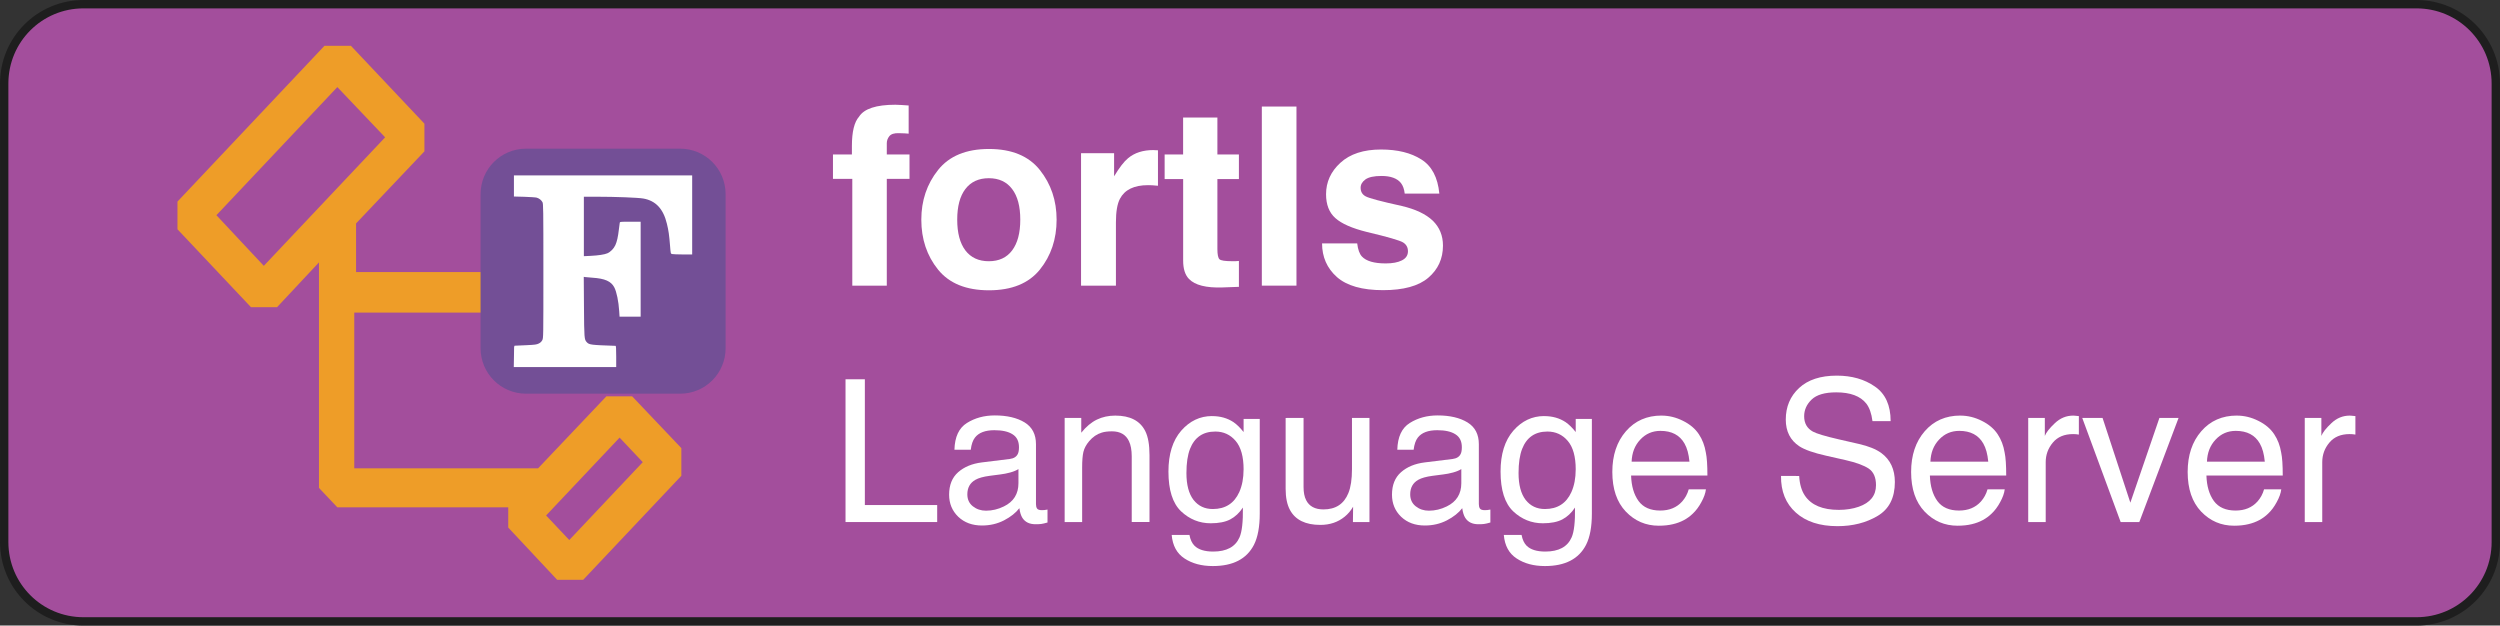 <?xml version="1.0" encoding="UTF-8" standalone="no"?>
<!-- Created with Inkscape (http://www.inkscape.org/) -->

<svg
   width="70.885mm"
   height="17.736mm"
   viewBox="0 0 70.885 17.736"
   version="1.1"
   id="svg69678"
   inkscape:version="1.1.2 (0a00cf5339, 2022-02-04)"
   sodipodi:docname="readme.fortls.svg"
   xmlns:inkscape="http://www.inkscape.org/namespaces/inkscape"
   xmlns:sodipodi="http://sodipodi.sourceforge.net/DTD/sodipodi-0.dtd"
   xmlns="http://www.w3.org/2000/svg"
   xmlns:svg="http://www.w3.org/2000/svg">
  <rect x="0" y="0" width="70.885" height="17.736" fill="#333333" stroke="none"/>
  <sodipodi:namedview
     id="namedview69680"
     pagecolor="#ffffff"
     bordercolor="#666666"
     borderopacity="1.0"
     inkscape:pageshadow="2"
     inkscape:pageopacity="0.0"
     inkscape:pagecheckerboard="0"
     inkscape:document-units="mm"
     showgrid="false"
     inkscape:zoom="0.7500982"
     inkscape:cx="124.65035"
     inkscape:cy="-219.30462"
     inkscape:window-width="1920"
     inkscape:window-height="1053"
     inkscape:window-x="1920"
     inkscape:window-y="0"
     inkscape:window-maximized="1"
     inkscape:current-layer="layer1"
     fit-margin-top="0"
     fit-margin-left="0"
     fit-margin-right="0"
     fit-margin-bottom="0" />
  <defs
     id="defs69675" />
  <g
     inkscape:label="Layer 1"
     inkscape:groupmode="layer"
     id="layer1"
     transform="translate(-71.619,-206.601)">
    <g
       id="g22537"
       transform="translate(39.925,93.575)">
      <path
         id="rect63265"
         style="fill:#a34e9c;stroke:#1e1e1e;stroke-width:0.237;paint-order:stroke fill markers"
         d="m 34.063,113.145 h 66.146 c 1.247,0 2.251,1.004 2.251,2.251 v 12.998 c 0,1.247 -1.004,2.251 -2.251,2.251 H 34.063 c -1.247,0 -2.25,-1.004 -2.25,-2.251 v -12.998 c 0,-1.247 1.004,-2.251 2.25,-2.251 z" />
      <path
         fill="currentColor"
         d="m 47.501,123.944 h 0.74 l 2.782,-2.948 v -0.785 l -1.396,-1.468 h -0.729 l -1.897,1.998 h -5.211 v -1.38 l 1.938,-2.043 v -0.785 l -2.084,-2.208 h -0.75 l -4.168,4.417 v 0.785 l 2.084,2.209 h 0.74 l 1.188,-1.27 v 6.394 l 0.521,0.551 h 4.846 v 0.574 l 1.386,1.48 h 0.74 l 2.782,-2.948 v -0.785 l -1.396,-1.469 h -0.729 l -1.938,2.043 h -5.211 v -4.417 h 4.366 v 0.529 z m 1.761,-4.031 0.657,0.696 -2.084,2.209 -0.657,-0.696 z m 0,5.521 0.657,0.696 -2.084,2.208 -0.657,-0.696 z m -10.088,-4.87 -1.344,-1.436 3.429,-3.633 1.355,1.425 z"
         id="path2-75"
         style="fill:#ee9d28;fill-opacity:1;stroke-width:1.073" />
      <path
         id="rect881"
         style="fill:#734f96;stroke-width:0.033"
         d="m 46.612,117.241 h 4.364 c 0.716,0 1.292,0.576 1.292,1.292 v 4.364 c 0,0.716 -0.576,1.292 -1.292,1.292 H 46.612 c -0.716,0 -1.292,-0.576 -1.292,-1.292 v -4.364 c 0,-0.716 0.576,-1.292 1.292,-1.292 z" />
      <path
         inkscape:connector-curvature="0"
         id="path1412"
         d="m 46.267,123.129 c 0,-0.276 0.002,-0.301 0.026,-0.301 0.014,-2.8e-4 0.157,-0.006 0.317,-0.014 0.258,-0.012 0.299,-0.018 0.36,-0.048 0.048,-0.024 0.078,-0.053 0.1,-0.095 0.031,-0.06 0.031,-0.073 0.031,-1.963 0,-1.776 -0.002,-1.906 -0.026,-1.95 -0.033,-0.06 -0.09,-0.105 -0.16,-0.127 -0.03,-0.009 -0.188,-0.02 -0.352,-0.025 l -0.297,-0.008 v -0.299 -0.299 h 2.527 2.527 v 1.121 1.121 l -0.267,-10e-4 c -0.147,-8.1e-4 -0.284,-0.006 -0.305,-0.012 -0.037,-0.01 -0.038,-0.014 -0.056,-0.243 -0.023,-0.293 -0.041,-0.423 -0.089,-0.618 -0.102,-0.422 -0.317,-0.651 -0.669,-0.713 -0.147,-0.026 -0.791,-0.051 -1.32,-0.051 l -0.365,-2.9e-4 v 0.843 0.843 l 0.192,-0.009 c 0.219,-0.011 0.392,-0.037 0.475,-0.073 0.089,-0.038 0.182,-0.134 0.226,-0.231 0.046,-0.102 0.076,-0.236 0.1,-0.446 0.009,-0.083 0.02,-0.166 0.024,-0.184 0.007,-0.034 0.008,-0.034 0.3,-0.034 h 0.293 v 1.346 1.346 h -0.299 -0.299 l -0.01,-0.155 c -0.018,-0.281 -0.073,-0.548 -0.139,-0.675 -0.09,-0.174 -0.267,-0.252 -0.623,-0.275 -0.079,-0.005 -0.165,-0.013 -0.193,-0.017 l -0.05,-0.007 0.006,0.847 c 0.006,0.893 0.009,0.928 0.077,1.003 0.07,0.077 0.11,0.082 0.818,0.106 0.014,4.5e-4 0.019,0.071 0.019,0.301 v 0.301 h -1.452 -1.452 z"
         style="fill:#ffffff;stroke-width:0.033" />
      <g
         aria-label="fortls
Language Server"
         id="text35124"
         style="font-size:7.056px;line-height:0.95;font-family:Helvetica;-inkscape-font-specification:Helvetica;fill:#ffffff;stroke-width:0.265">
        <path
           d="m 57.082,115.996 q 0.093,0 0.169,0.007 0.076,0.003 0.207,0.014 v 0.799 q -0.083,-0.01 -0.279,-0.014 -0.193,-0.007 -0.269,0.086 -0.072,0.09 -0.072,0.2 0,0.11 0,0.317 h 0.644 v 0.692 h -0.644 v 3.028 h -0.978 v -3.028 h -0.548 v -0.692 h 0.537 v -0.241 q 0,-0.603 0.203,-0.83 0.214,-0.338 1.03,-0.338 z"
           style="font-weight:bold"
           id="path831" />
        <path
           d="m 59.731,120.433 q 0.431,0 0.661,-0.307 0.231,-0.307 0.231,-0.872 0,-0.565 -0.231,-0.868 -0.231,-0.307 -0.661,-0.307 -0.431,0 -0.665,0.307 -0.231,0.303 -0.231,0.868 0,0.565 0.231,0.872 0.234,0.307 0.665,0.307 z m 1.922,-1.178 q 0,0.827 -0.475,1.416 -0.475,0.586 -1.443,0.586 -0.968,0 -1.443,-0.586 -0.475,-0.589 -0.475,-1.416 0,-0.813 0.475,-1.409 0.475,-0.596 1.443,-0.596 0.968,0 1.443,0.596 0.475,0.596 0.475,1.409 z m -1.919,-1.984 z"
           style="font-weight:bold"
           id="path833" />
        <path
           d="m 64.396,117.281 q 0.028,0 0.045,0.003 0.021,0 0.086,0.003 v 1.006 q -0.093,-0.01 -0.165,-0.014 -0.072,-0.003 -0.117,-0.003 -0.593,0 -0.796,0.386 -0.114,0.217 -0.114,0.668 v 1.795 h -0.989 v -3.755 h 0.937 v 0.655 q 0.227,-0.376 0.396,-0.513 0.276,-0.231 0.717,-0.231 z"
           style="font-weight:bold"
           id="path835" />
        <path
           d="m 64.716,118.104 v -0.699 h 0.524 v -1.047 h 0.972 v 1.047 h 0.61 v 0.699 h -0.61 v 1.984 q 0,0.231 0.059,0.289 0.059,0.055 0.358,0.055 0.045,0 0.093,0 0.052,-0.003 0.1,-0.007 v 0.734 l -0.465,0.017 q -0.696,0.024 -0.951,-0.241 -0.165,-0.169 -0.165,-0.52 v -2.312 z"
           style="font-weight:bold"
           id="path837" />
        <path
           d="m 68.454,121.125 h -0.982 v -5.078 h 0.982 z"
           style="font-weight:bold"
           id="path839" />
        <path
           d="m 70.176,119.927 q 0.031,0.262 0.134,0.372 0.183,0.196 0.675,0.196 0.289,0 0.458,-0.086 0.172,-0.086 0.172,-0.258 0,-0.165 -0.138,-0.251 -0.138,-0.086 -1.023,-0.296 -0.637,-0.158 -0.899,-0.396 -0.262,-0.234 -0.262,-0.675 0,-0.52 0.407,-0.892 0.41,-0.376 1.151,-0.376 0.703,0 1.144,0.282 0.444,0.279 0.51,0.968 h -0.982 q -0.021,-0.189 -0.107,-0.3 -0.162,-0.2 -0.551,-0.2 -0.32,0 -0.458,0.1 -0.134,0.1 -0.134,0.234 0,0.169 0.145,0.245 0.145,0.079 1.023,0.272 0.586,0.138 0.878,0.417 0.289,0.282 0.289,0.706 0,0.558 -0.417,0.913 -0.413,0.351 -1.282,0.351 -0.885,0 -1.309,-0.372 -0.42,-0.376 -0.42,-0.954 z m 0.751,-2.656 z"
           style="font-weight:bold"
           id="path841" />
        <path
           d="m 55.668,123.78 h 0.548 v 3.566 h 2.051 v 0.482 h -2.599 z"
           style="font-size:5.644px"
           id="path843" />
        <path
           d="m 59.122,127.043 q 0,0.215 0.157,0.339 0.157,0.124 0.372,0.124 0.262,0 0.507,-0.121 0.413,-0.201 0.413,-0.659 v -0.4 q -0.091,0.058 -0.234,0.097 -0.143,0.039 -0.281,0.055 l -0.3,0.039 q -0.27,0.036 -0.405,0.113 -0.229,0.13 -0.229,0.413 z m 1.202,-1.003 q 0.171,-0.022 0.229,-0.143 0.033,-0.066 0.033,-0.19 0,-0.254 -0.182,-0.367 -0.179,-0.116 -0.515,-0.116 -0.389,0 -0.551,0.209 -0.091,0.116 -0.119,0.345 h -0.463 q 0.014,-0.546 0.353,-0.758 0.342,-0.215 0.791,-0.215 0.521,0 0.846,0.198 0.322,0.198 0.322,0.617 v 1.7 q 0,0.077 0.03,0.124 0.033,0.047 0.135,0.047 0.033,0 0.074,-0.003 0.041,-0.006 0.088,-0.014 v 0.367 q -0.116,0.033 -0.176,0.041 -0.061,0.008 -0.165,0.008 -0.256,0 -0.372,-0.182 -0.061,-0.097 -0.085,-0.273 -0.152,0.198 -0.435,0.345 -0.284,0.146 -0.626,0.146 -0.411,0 -0.672,-0.248 -0.259,-0.251 -0.259,-0.626 0,-0.411 0.256,-0.637 0.256,-0.226 0.672,-0.278 z m -0.411,-1.235 z"
           style="font-size:5.644px"
           id="path845" />
        <path
           d="m 61.881,124.876 h 0.471 v 0.419 q 0.209,-0.259 0.444,-0.372 0.234,-0.113 0.521,-0.113 0.628,0 0.849,0.438 0.121,0.24 0.121,0.686 v 1.893 h -0.504 v -1.86 q 0,-0.27 -0.08,-0.435 -0.132,-0.276 -0.48,-0.276 -0.176,0 -0.289,0.036 -0.204,0.061 -0.358,0.243 -0.124,0.146 -0.163,0.303 -0.036,0.154 -0.036,0.444 v 1.546 H 61.881 Z m 1.166,-0.072 z"
           style="font-size:5.644px"
           id="path847" />
        <path
           d="m 66.062,124.824 q 0.347,0 0.606,0.171 0.141,0.097 0.287,0.281 v -0.372 h 0.458 v 2.684 q 0,0.562 -0.165,0.887 -0.309,0.601 -1.166,0.601 -0.477,0 -0.802,-0.215 -0.325,-0.212 -0.364,-0.667 h 0.504 q 0.036,0.198 0.143,0.306 0.168,0.165 0.529,0.165 0.571,0 0.747,-0.402 0.105,-0.237 0.096,-0.846 -0.149,0.226 -0.358,0.336 -0.209,0.11 -0.554,0.11 -0.48,0 -0.841,-0.339 -0.358,-0.342 -0.358,-1.127 0,-0.741 0.361,-1.158 0.364,-0.416 0.876,-0.416 z m 0.893,1.516 q 0,-0.548 -0.226,-0.813 -0.226,-0.265 -0.576,-0.265 -0.524,0 -0.717,0.491 -0.102,0.262 -0.102,0.686 0,0.499 0.201,0.761 0.204,0.259 0.546,0.259 0.535,0 0.752,-0.482 0.121,-0.273 0.121,-0.637 z m -0.835,-1.535 z"
           style="font-size:5.644px"
           id="path849" />
        <path
           d="m 68.655,124.876 v 1.96 q 0,0.226 0.072,0.369 0.132,0.265 0.493,0.265 0.518,0 0.706,-0.463 0.102,-0.248 0.102,-0.681 v -1.45 h 0.496 v 2.952 h -0.469 l 0.005,-0.435 q -0.096,0.168 -0.24,0.284 -0.284,0.232 -0.689,0.232 -0.631,0 -0.86,-0.422 -0.124,-0.226 -0.124,-0.604 v -2.006 z m 0.681,-0.072 z"
           style="font-size:5.644px"
           id="path851" />
        <path
           d="m 71.679,127.043 q 0,0.215 0.157,0.339 0.157,0.124 0.372,0.124 0.262,0 0.507,-0.121 0.413,-0.201 0.413,-0.659 v -0.4 q -0.091,0.058 -0.234,0.097 -0.143,0.039 -0.281,0.055 l -0.3,0.039 q -0.27,0.036 -0.405,0.113 -0.229,0.13 -0.229,0.413 z m 1.202,-1.003 q 0.171,-0.022 0.229,-0.143 0.033,-0.066 0.033,-0.19 0,-0.254 -0.182,-0.367 -0.179,-0.116 -0.515,-0.116 -0.389,0 -0.551,0.209 -0.091,0.116 -0.119,0.345 h -0.463 q 0.014,-0.546 0.353,-0.758 0.342,-0.215 0.791,-0.215 0.521,0 0.846,0.198 0.322,0.198 0.322,0.617 v 1.7 q 0,0.077 0.03,0.124 0.033,0.047 0.135,0.047 0.033,0 0.074,-0.003 0.041,-0.006 0.088,-0.014 v 0.367 q -0.116,0.033 -0.176,0.041 -0.061,0.008 -0.165,0.008 -0.256,0 -0.372,-0.182 -0.061,-0.097 -0.085,-0.273 -0.152,0.198 -0.435,0.345 -0.284,0.146 -0.626,0.146 -0.411,0 -0.672,-0.248 -0.259,-0.251 -0.259,-0.626 0,-0.411 0.256,-0.637 0.256,-0.226 0.672,-0.278 z m -0.411,-1.235 z"
           style="font-size:5.644px"
           id="path853" />
        <path
           d="m 75.479,124.824 q 0.347,0 0.606,0.171 0.141,0.097 0.287,0.281 v -0.372 h 0.458 v 2.684 q 0,0.562 -0.165,0.887 -0.309,0.601 -1.166,0.601 -0.477,0 -0.802,-0.215 -0.325,-0.212 -0.364,-0.667 h 0.504 q 0.036,0.198 0.143,0.306 0.168,0.165 0.529,0.165 0.571,0 0.747,-0.402 0.105,-0.237 0.096,-0.846 -0.149,0.226 -0.358,0.336 -0.209,0.11 -0.554,0.11 -0.48,0 -0.841,-0.339 -0.358,-0.342 -0.358,-1.127 0,-0.741 0.361,-1.158 0.364,-0.416 0.876,-0.416 z m 0.893,1.516 q 0,-0.548 -0.226,-0.813 -0.226,-0.265 -0.576,-0.265 -0.524,0 -0.717,0.491 -0.102,0.262 -0.102,0.686 0,0.499 0.201,0.761 0.204,0.259 0.546,0.259 0.535,0 0.752,-0.482 0.121,-0.273 0.121,-0.637 z m -0.835,-1.535 z"
           style="font-size:5.644px"
           id="path855" />
        <path
           d="m 78.806,124.81 q 0.314,0 0.609,0.149 0.295,0.146 0.449,0.38 0.149,0.223 0.198,0.521 0.044,0.204 0.044,0.65 h -2.164 q 0.014,0.449 0.212,0.722 0.198,0.27 0.615,0.27 0.389,0 0.62,-0.256 0.132,-0.149 0.187,-0.345 h 0.488 q -0.019,0.163 -0.13,0.364 -0.107,0.198 -0.243,0.325 -0.226,0.22 -0.559,0.298 -0.179,0.044 -0.405,0.044 -0.551,0 -0.934,-0.4 -0.383,-0.402 -0.383,-1.124 0,-0.711 0.386,-1.155 0.386,-0.444 1.009,-0.444 z m 0.791,1.306 q -0.03,-0.322 -0.141,-0.515 -0.204,-0.358 -0.681,-0.358 -0.342,0 -0.573,0.248 -0.232,0.245 -0.245,0.626 z m -0.838,-1.312 z"
           style="font-size:5.644px"
           id="path857" />
        <path
           d="m 82.708,126.522 q 0.019,0.345 0.163,0.559 0.273,0.402 0.962,0.402 0.309,0 0.562,-0.088 0.491,-0.171 0.491,-0.612 0,-0.331 -0.207,-0.471 -0.209,-0.138 -0.656,-0.24 l -0.548,-0.124 q -0.537,-0.121 -0.761,-0.267 -0.386,-0.254 -0.386,-0.758 0,-0.546 0.378,-0.896 0.378,-0.35 1.069,-0.35 0.637,0 1.08,0.309 0.446,0.306 0.446,0.981 h -0.515 q -0.041,-0.325 -0.176,-0.499 -0.251,-0.317 -0.852,-0.317 -0.485,0 -0.697,0.204 -0.212,0.204 -0.212,0.474 0,0.298 0.248,0.435 0.163,0.088 0.736,0.22 l 0.568,0.13 q 0.411,0.094 0.634,0.256 0.386,0.284 0.386,0.824 0,0.672 -0.491,0.962 -0.488,0.289 -1.136,0.289 -0.755,0 -1.182,-0.386 -0.427,-0.383 -0.419,-1.039 z m 1.108,-2.853 z"
           style="font-size:5.644px"
           id="path859" />
        <path
           d="m 87.278,124.81 q 0.314,0 0.609,0.149 0.295,0.146 0.449,0.38 0.149,0.223 0.198,0.521 0.044,0.204 0.044,0.65 h -2.164 q 0.014,0.449 0.212,0.722 0.198,0.27 0.615,0.27 0.389,0 0.62,-0.256 0.132,-0.149 0.187,-0.345 h 0.488 q -0.019,0.163 -0.13,0.364 -0.107,0.198 -0.243,0.325 -0.226,0.22 -0.559,0.298 -0.179,0.044 -0.405,0.044 -0.551,0 -0.934,-0.4 -0.383,-0.402 -0.383,-1.124 0,-0.711 0.386,-1.155 0.386,-0.444 1.009,-0.444 z m 0.791,1.306 q -0.03,-0.322 -0.141,-0.515 -0.204,-0.358 -0.681,-0.358 -0.342,0 -0.573,0.248 -0.232,0.245 -0.245,0.626 z m -0.838,-1.312 z"
           style="font-size:5.644px"
           id="path861" />
        <path
           d="m 89.202,124.876 h 0.471 v 0.51 q 0.058,-0.149 0.284,-0.361 0.226,-0.215 0.521,-0.215 0.014,0 0.047,0.003 0.033,0.003 0.113,0.011 v 0.524 q -0.044,-0.008 -0.083,-0.011 -0.036,-0.003 -0.08,-0.003 -0.375,0 -0.576,0.243 -0.201,0.24 -0.201,0.554 v 1.698 h -0.496 z"
           style="font-size:5.644px"
           id="path863" />
        <path
           d="m 91.31,124.876 0.788,2.403 0.824,-2.403 h 0.543 l -1.113,2.952 h -0.529 l -1.089,-2.952 z"
           style="font-size:5.644px"
           id="path865" />
        <path
           d="m 95.119,124.81 q 0.314,0 0.609,0.149 0.295,0.146 0.449,0.38 0.149,0.223 0.198,0.521 0.044,0.204 0.044,0.65 h -2.164 q 0.014,0.449 0.212,0.722 0.198,0.27 0.615,0.27 0.389,0 0.62,-0.256 0.132,-0.149 0.187,-0.345 h 0.488 q -0.019,0.163 -0.13,0.364 -0.107,0.198 -0.243,0.325 -0.226,0.22 -0.559,0.298 -0.179,0.044 -0.405,0.044 -0.551,0 -0.934,-0.4 -0.383,-0.402 -0.383,-1.124 0,-0.711 0.386,-1.155 0.386,-0.444 1.009,-0.444 z m 0.791,1.306 q -0.03,-0.322 -0.141,-0.515 -0.204,-0.358 -0.681,-0.358 -0.342,0 -0.573,0.248 -0.232,0.245 -0.245,0.626 z m -0.838,-1.312 z"
           style="font-size:5.644px"
           id="path867" />
        <path
           d="m 97.043,124.876 h 0.471 v 0.51 q 0.058,-0.149 0.284,-0.361 0.226,-0.215 0.521,-0.215 0.014,0 0.047,0.003 0.033,0.003 0.113,0.011 v 0.524 q -0.044,-0.008 -0.083,-0.011 -0.036,-0.003 -0.08,-0.003 -0.375,0 -0.576,0.243 -0.201,0.24 -0.201,0.554 v 1.698 h -0.496 z"
           style="font-size:5.644px"
           id="path869" />
      </g>
    </g>
  </g>
</svg>
